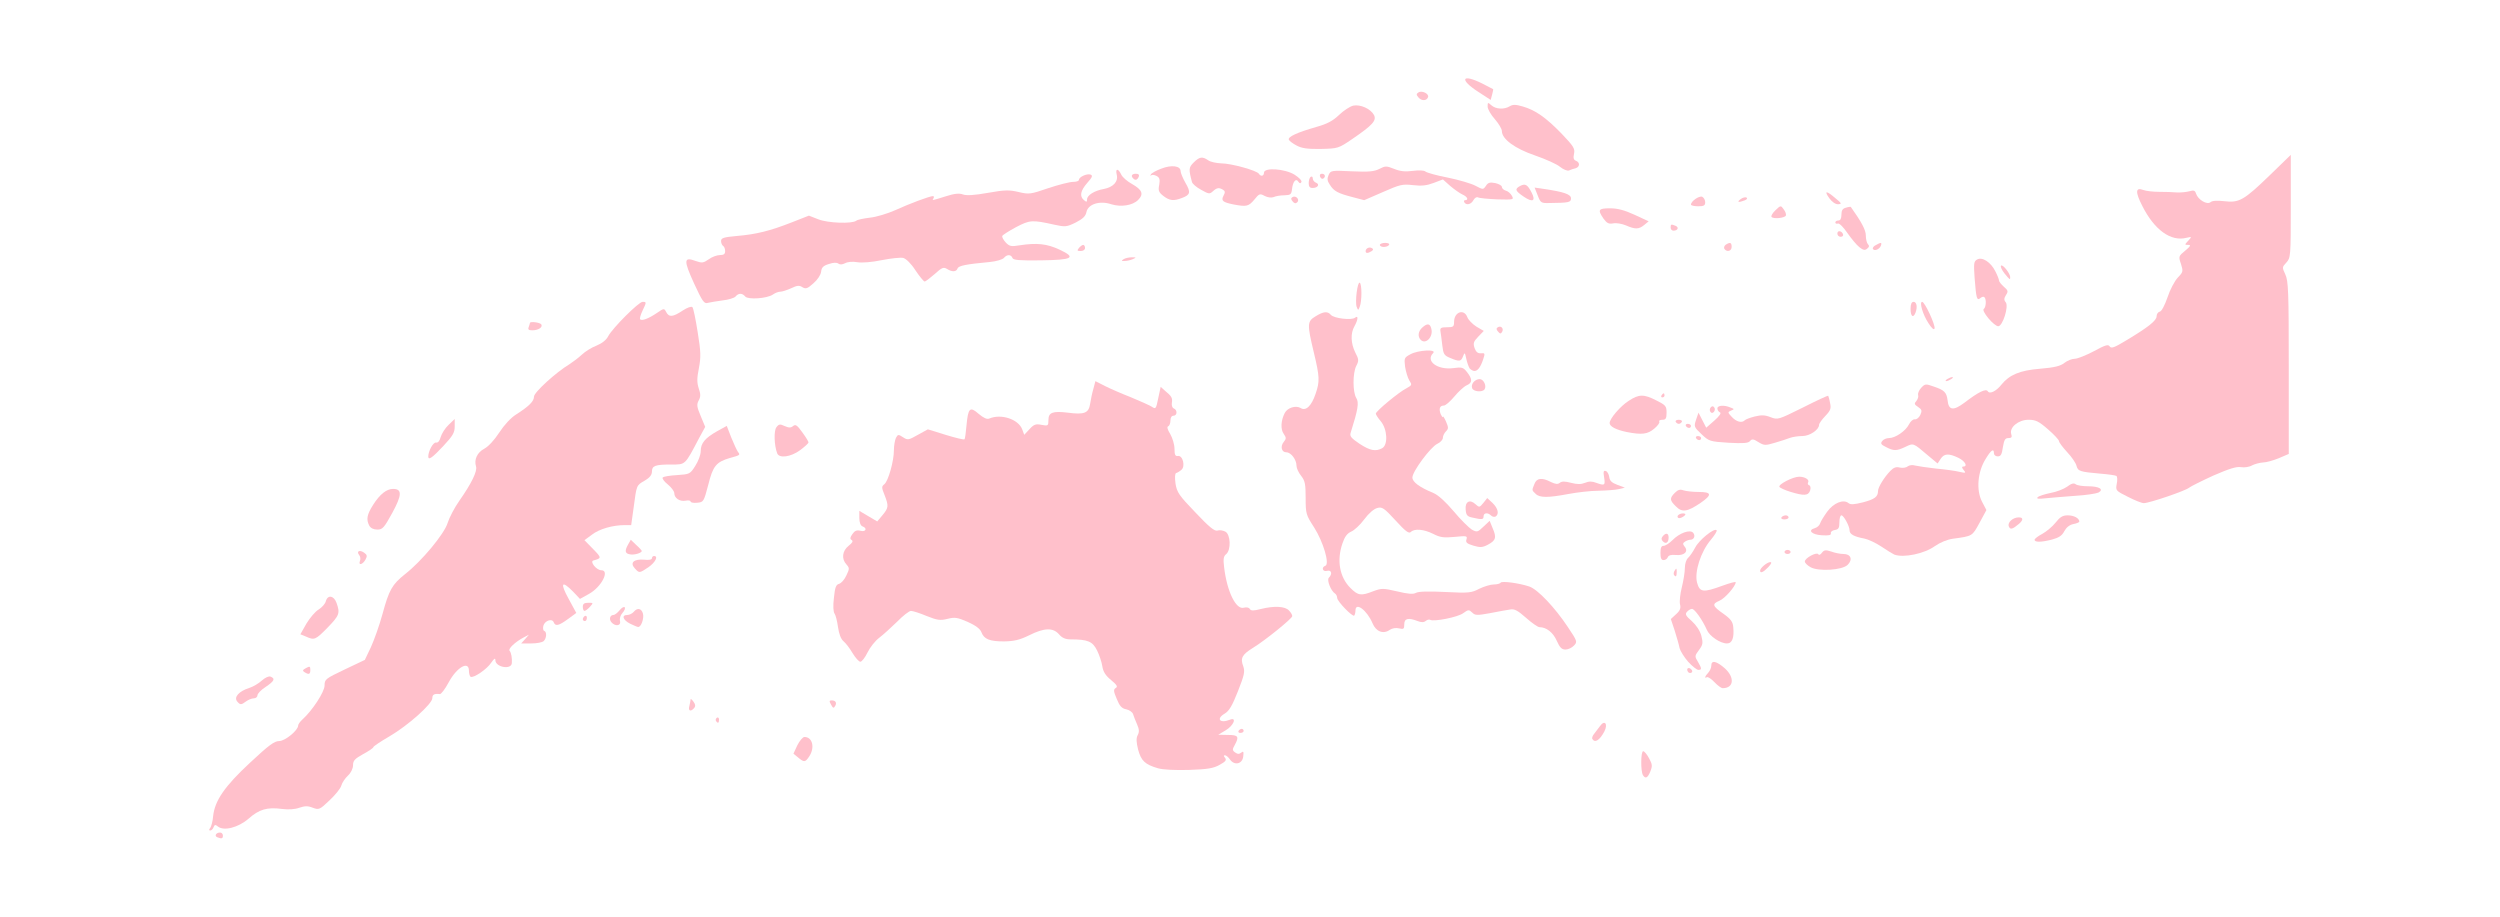 <?xml version="1.0" ?>
<svg xmlns="http://www.w3.org/2000/svg" xmlns:ev="http://www.w3.org/2001/xml-events" xmlns:xlink="http://www.w3.org/1999/xlink" baseProfile="full" height="220px" version="1.1" viewBox="-1026.239 2871.968 12295.096 4495.299" width="600px">
	<defs/>
	<path d="M 42.0,6983.0 C 27.0,6977.0 36.0,6960.0 56.0,6960.0 C 64.0,6960.0 70.0,6967.0 70.0,6975.0 C 70.0,6990.0 64.0,6992.0 42.0,6983.0" fill="pink"/>
	<path d="M 7.0,6938.0 C 13.0,6931.0 20.0,6904.0 22.0,6879.0 C 30.0,6803.0 79.0,6732.0 204.0,6616.0 C 295.0,6531.0 323.0,6510.0 347.0,6510.0 C 376.0,6510.0 440.0,6457.0 440.0,6434.0 C 440.0,6428.0 449.0,6415.0 461.0,6404.0 C 510.0,6360.0 570.0,6268.0 570.0,6237.0 C 570.0,6206.0 575.0,6203.0 669.0,6158.0 L 768.0,6111.0 L 798.0,6048.0 C 814.0,6013.0 840.0,5940.0 855.0,5885.0 C 887.0,5767.0 902.0,5740.0 966.0,5689.0 C 1048.0,5625.0 1159.0,5491.0 1175.0,5438.0 C 1183.0,5412.0 1209.0,5362.0 1233.0,5328.0 C 1292.0,5244.0 1322.0,5183.0 1315.0,5160.0 C 1304.0,5126.0 1321.0,5090.0 1356.0,5072.0 C 1375.0,5062.0 1405.0,5030.0 1429.0,4993.0 C 1453.0,4956.0 1486.0,4920.0 1512.0,4904.0 C 1576.0,4863.0 1600.0,4839.0 1600.0,4816.0 C 1600.0,4795.0 1709.0,4696.0 1774.0,4657.0 C 1791.0,4646.0 1819.0,4625.0 1835.0,4610.0 C 1852.0,4594.0 1884.0,4574.0 1908.0,4565.0 C 1935.0,4554.0 1956.0,4537.0 1965.0,4519.0 C 1986.0,4479.0 2115.0,4350.0 2134.0,4350.0 C 2154.0,4350.0 2154.0,4351.0 2133.0,4395.0 C 2124.0,4414.0 2119.0,4432.0 2122.0,4436.0 C 2131.0,4445.0 2164.0,4432.0 2204.0,4405.0 C 2239.0,4381.0 2240.0,4381.0 2250.0,4400.0 C 2264.0,4427.0 2283.0,4425.0 2331.0,4393.0 C 2354.0,4378.0 2374.0,4371.0 2379.0,4376.0 C 2384.0,4381.0 2395.0,4436.0 2405.0,4499.0 C 2421.0,4597.0 2421.0,4622.0 2411.0,4676.0 C 2401.0,4725.0 2401.0,4747.0 2410.0,4775.0 C 2420.0,4804.0 2420.0,4817.0 2410.0,4835.0 C 2399.0,4855.0 2401.0,4867.0 2420.0,4912.0 L 2442.0,4965.0 L 2412.0,5020.0 C 2341.0,5155.0 2346.0,5150.0 2275.0,5150.0 C 2196.0,5150.0 2180.0,5156.0 2180.0,5185.0 C 2180.0,5201.0 2169.0,5215.0 2145.0,5229.0 C 2103.0,5253.0 2105.0,5250.0 2090.0,5362.0 L 2078.0,5448.0 L 2047.0,5448.0 C 1987.0,5448.0 1921.0,5467.0 1885.0,5495.0 L 1848.0,5522.0 L 1891.0,5566.0 C 1933.0,5609.0 1933.0,5611.0 1892.0,5622.0 C 1873.0,5627.0 1907.0,5670.0 1931.0,5670.0 C 1974.0,5670.0 1932.0,5752.0 1871.0,5786.0 L 1826.0,5811.0 L 1792.0,5775.0 C 1736.0,5718.0 1727.0,5732.0 1770.0,5810.0 L 1808.0,5880.0 L 1767.0,5910.0 C 1722.0,5943.0 1705.0,5947.0 1697.0,5926.0 C 1689.0,5905.0 1653.0,5918.0 1646.0,5943.0 C 1643.0,5955.0 1645.0,5967.0 1650.0,5968.0 C 1664.0,5973.0 1662.0,6004.0 1648.0,6018.0 C 1641.0,6025.0 1614.0,6030.0 1586.0,6030.0 L 1537.0,6030.0 L 1556.0,6009.0 L 1575.0,5987.0 L 1550.0,6000.0 C 1508.0,6022.0 1471.0,6057.0 1480.0,6066.0 C 1488.0,6075.0 1493.0,6103.0 1491.0,6127.0 C 1488.0,6161.0 1410.0,6147.0 1410.0,6112.0 C 1410.0,6100.0 1404.0,6104.0 1390.0,6124.0 C 1370.0,6156.0 1302.0,6202.0 1288.0,6194.0 C 1284.0,6191.0 1280.0,6178.0 1280.0,6164.0 C 1280.0,6113.0 1220.0,6147.0 1180.0,6222.0 C 1163.0,6254.0 1143.0,6280.0 1137.0,6279.0 C 1110.0,6276.0 1100.0,6281.0 1100.0,6299.0 C 1100.0,6327.0 980.0,6434.0 889.0,6487.0 C 846.0,6512.0 810.0,6536.0 810.0,6540.0 C 810.0,6544.0 788.0,6559.0 760.0,6574.0 C 719.0,6597.0 710.0,6606.0 710.0,6629.0 C 710.0,6645.0 700.0,6666.0 685.0,6680.0 C 671.0,6693.0 656.0,6715.0 652.0,6730.0 C 648.0,6744.0 622.0,6776.0 594.0,6802.0 C 546.0,6848.0 542.0,6849.0 512.0,6838.0 C 487.0,6828.0 473.0,6829.0 446.0,6838.0 C 424.0,6846.0 393.0,6848.0 361.0,6844.0 C 287.0,6834.0 248.0,6846.0 196.0,6892.0 C 145.0,6936.0 74.0,6954.0 45.0,6930.0 C 33.0,6920.0 29.0,6921.0 24.0,6934.0 C 21.0,6943.0 13.0,6950.0 8.0,6950.0 C 1.0,6950.0 1.0,6946.0 7.0,6938.0" fill="pink"/>
	<path d="M 7054.0,6678.0 C 7042.0,6659.0 7043.0,6560.0 7055.0,6560.0 C 7061.0,6560.0 7074.0,6576.0 7084.0,6595.0 C 7100.0,6624.0 7101.0,6633.0 7090.0,6660.0 C 7077.0,6692.0 7066.0,6697.0 7054.0,6678.0" fill="pink"/>
	<path d="M 4669.0,6644.0 C 4604.0,6625.0 4586.0,6607.0 4571.0,6552.0 C 4562.0,6515.0 4561.0,6496.0 4569.0,6481.0 C 4577.0,6466.0 4577.0,6453.0 4566.0,6428.0 C 4558.0,6410.0 4549.0,6387.0 4546.0,6377.0 C 4543.0,6368.0 4528.0,6357.0 4513.0,6354.0 C 4491.0,6350.0 4480.0,6338.0 4466.0,6303.0 C 4450.0,6265.0 4449.0,6257.0 4461.0,6249.0 C 4472.0,6243.0 4467.0,6234.0 4438.0,6210.0 C 4411.0,6188.0 4399.0,6169.0 4395.0,6142.0 C 4392.0,6122.0 4380.0,6086.0 4369.0,6064.0 C 4347.0,6020.0 4324.0,6010.0 4239.0,6010.0 C 4214.0,6010.0 4197.0,6003.0 4182.0,5985.0 C 4152.0,5951.0 4109.0,5953.0 4035.0,5990.0 C 3988.0,6013.0 3961.0,6019.0 3912.0,6020.0 C 3840.0,6020.0 3813.0,6009.0 3800.0,5974.0 C 3794.0,5958.0 3771.0,5941.0 3733.0,5924.0 C 3682.0,5902.0 3670.0,5900.0 3634.0,5909.0 C 3598.0,5918.0 3584.0,5916.0 3531.0,5895.0 C 3498.0,5881.0 3463.0,5870.0 3454.0,5870.0 C 3445.0,5870.0 3414.0,5894.0 3386.0,5923.0 C 3357.0,5951.0 3318.0,5987.0 3298.0,6002.0 C 3278.0,6017.0 3252.0,6050.0 3240.0,6075.0 C 3228.0,6100.0 3212.0,6120.0 3205.0,6120.0 C 3198.0,6120.0 3181.0,6101.0 3167.0,6078.0 C 3153.0,6054.0 3133.0,6028.0 3122.0,6019.0 C 3109.0,6008.0 3100.0,5983.0 3095.0,5949.0 C 3091.0,5919.0 3083.0,5889.0 3078.0,5883.0 C 3072.0,5875.0 3070.0,5845.0 3075.0,5806.0 C 3080.0,5755.0 3085.0,5741.0 3100.0,5737.0 C 3111.0,5734.0 3127.0,5716.0 3136.0,5696.0 C 3152.0,5663.0 3152.0,5659.0 3137.0,5642.0 C 3111.0,5614.0 3116.0,5575.0 3147.0,5550.0 C 3166.0,5535.0 3171.0,5527.0 3162.0,5521.0 C 3153.0,5516.0 3154.0,5509.0 3166.0,5492.0 C 3177.0,5476.0 3187.0,5471.0 3206.0,5476.0 C 3232.0,5483.0 3241.0,5463.0 3215.0,5454.0 C 3206.0,5450.0 3200.0,5435.0 3200.0,5413.0 L 3200.0,5378.0 L 3244.0,5404.0 L 3288.0,5430.0 L 3314.0,5399.0 C 3344.0,5363.0 3345.0,5354.0 3324.0,5300.0 C 3309.0,5263.0 3309.0,5258.0 3323.0,5247.0 C 3342.0,5232.0 3370.0,5134.0 3370.0,5080.0 C 3370.0,5057.0 3375.0,5030.0 3380.0,5019.0 C 3390.0,5001.0 3392.0,5001.0 3415.0,5016.0 C 3438.0,5031.0 3442.0,5030.0 3488.0,5004.0 L 3537.0,4977.0 L 3624.0,5004.0 C 3673.0,5019.0 3714.0,5029.0 3717.0,5026.0 C 3720.0,5024.0 3724.0,4993.0 3727.0,4958.0 C 3735.0,4871.0 3744.0,4863.0 3787.0,4901.0 C 3811.0,4921.0 3828.0,4929.0 3839.0,4924.0 C 3897.0,4899.0 3982.0,4927.0 4001.0,4977.0 L 4011.0,5004.0 L 4037.0,4976.0 C 4058.0,4953.0 4068.0,4949.0 4096.0,4955.0 C 4128.0,4961.0 4130.0,4960.0 4130.0,4931.0 C 4130.0,4894.0 4151.0,4886.0 4225.0,4895.0 C 4307.0,4906.0 4328.0,4897.0 4335.0,4852.0 C 4338.0,4832.0 4345.0,4798.0 4351.0,4778.0 L 4361.0,4740.0 L 4408.0,4764.0 C 4434.0,4777.0 4491.0,4802.0 4535.0,4819.0 C 4579.0,4837.0 4625.0,4858.0 4637.0,4865.0 C 4658.0,4879.0 4659.0,4878.0 4670.0,4824.0 L 4682.0,4768.0 L 4703.0,4787.0 C 4736.0,4814.0 4741.0,4823.0 4737.0,4847.0 C 4735.0,4859.0 4739.0,4871.0 4746.0,4874.0 C 4765.0,4881.0 4764.0,4910.0 4745.0,4910.0 C 4736.0,4910.0 4730.0,4919.0 4730.0,4934.0 C 4730.0,4947.0 4725.0,4960.0 4719.0,4962.0 C 4712.0,4964.0 4715.0,4978.0 4729.0,5000.0 C 4740.0,5019.0 4750.0,5052.0 4750.0,5073.0 C 4750.0,5103.0 4754.0,5110.0 4767.0,5108.0 C 4791.0,5104.0 4805.0,5161.0 4783.0,5177.0 C 4775.0,5184.0 4763.0,5191.0 4758.0,5192.0 C 4752.0,5194.0 4751.0,5215.0 4755.0,5244.0 C 4762.0,5287.0 4772.0,5302.0 4853.0,5386.0 C 4920.0,5457.0 4947.0,5479.0 4961.0,5475.0 C 4971.0,5471.0 4988.0,5474.0 5000.0,5480.0 C 5026.0,5494.0 5029.0,5570.0 5004.0,5591.0 C 4991.0,5601.0 4989.0,5615.0 4994.0,5655.0 C 5008.0,5775.0 5053.0,5867.0 5092.0,5854.0 C 5104.0,5851.0 5116.0,5853.0 5120.0,5860.0 C 5126.0,5870.0 5138.0,5870.0 5173.0,5861.0 C 5241.0,5844.0 5294.0,5847.0 5313.0,5868.0 C 5323.0,5878.0 5330.0,5891.0 5329.0,5896.0 C 5328.0,5908.0 5196.0,6015.0 5137.0,6051.0 C 5082.0,6085.0 5073.0,6102.0 5088.0,6142.0 C 5097.0,6168.0 5094.0,6184.0 5062.0,6265.0 C 5034.0,6336.0 5019.0,6362.0 4997.0,6375.0 C 4953.0,6401.0 4973.0,6425.0 5023.0,6405.0 C 5058.0,6391.0 5041.0,6434.0 5002.0,6457.0 L 4965.0,6479.0 L 5013.0,6480.0 C 5064.0,6480.0 5069.0,6488.0 5046.0,6530.0 C 5034.0,6551.0 5034.0,6556.0 5048.0,6566.0 C 5061.0,6575.0 5068.0,6575.0 5078.0,6567.0 C 5089.0,6558.0 5091.0,6562.0 5088.0,6586.0 C 5084.0,6623.0 5045.0,6632.0 5023.0,6601.0 C 5015.0,6589.0 5004.0,6580.0 4998.0,6580.0 C 4991.0,6580.0 4991.0,6584.0 4999.0,6593.0 C 5007.0,6604.0 5001.0,6611.0 4972.0,6627.0 C 4942.0,6644.0 4913.0,6649.0 4822.0,6652.0 C 4754.0,6654.0 4693.0,6651.0 4669.0,6644.0" fill="pink"/>
	<path d="M 2899.0,6591.0 L 2876.0,6572.0 L 2895.0,6531.0 C 2906.0,6509.0 2922.0,6490.0 2930.0,6490.0 C 2970.0,6490.0 2982.0,6542.0 2954.0,6585.0 C 2934.0,6615.0 2929.0,6616.0 2899.0,6591.0" fill="pink"/>
	<path d="M 6805.0,6500.0 C 6802.0,6495.0 6806.0,6483.0 6815.0,6473.0 C 6823.0,6463.0 6836.0,6446.0 6843.0,6436.0 C 6866.0,6404.0 6883.0,6426.0 6864.0,6463.0 C 6841.0,6506.0 6818.0,6521.0 6805.0,6500.0" fill="pink"/>
	<path d="M 5065.0,6460.0 C 5068.0,6455.0 5075.0,6450.0 5081.0,6450.0 C 5086.0,6450.0 5090.0,6455.0 5090.0,6460.0 C 5090.0,6466.0 5083.0,6470.0 5074.0,6470.0 C 5066.0,6470.0 5062.0,6466.0 5065.0,6460.0" fill="pink"/>
	<path d="M 2495.0,6411.0 C 2492.0,6406.0 2494.0,6399.0 2500.0,6395.0 C 2505.0,6392.0 2510.0,6396.0 2510.0,6404.0 C 2510.0,6422.0 2504.0,6425.0 2495.0,6411.0" fill="pink"/>
	<path d="M 2364.0,6338.0 C 2367.0,6325.0 2370.0,6311.0 2370.0,6306.0 C 2370.0,6300.0 2376.0,6305.0 2384.0,6316.0 C 2394.0,6329.0 2395.0,6339.0 2388.0,6347.0 C 2371.0,6368.0 2357.0,6362.0 2364.0,6338.0" fill="pink"/>
	<path d="M 3061.0,6331.0 C 3051.0,6314.0 3052.0,6310.0 3064.0,6310.0 C 3084.0,6310.0 3091.0,6323.0 3080.0,6339.0 C 3074.0,6350.0 3070.0,6348.0 3061.0,6331.0" fill="pink"/>
	<path d="M 140.0,6315.0 C 123.0,6294.0 149.0,6265.0 199.0,6249.0 C 219.0,6243.0 247.0,6226.0 262.0,6212.0 C 278.0,6198.0 295.0,6190.0 304.0,6193.0 C 329.0,6203.0 323.0,6215.0 280.0,6244.0 C 258.0,6258.0 240.0,6277.0 240.0,6285.0 C 240.0,6293.0 232.0,6300.0 222.0,6300.0 C 212.0,6300.0 195.0,6307.0 184.0,6315.0 C 160.0,6333.0 155.0,6333.0 140.0,6315.0" fill="pink"/>
	<path d="M 7405.0,6220.0 C 7390.0,6204.0 7373.0,6193.0 7368.0,6196.0 C 7355.0,6205.0 7359.0,6190.0 7375.0,6174.0 C 7383.0,6165.0 7390.0,6150.0 7390.0,6139.0 C 7390.0,6111.0 7414.0,6116.0 7455.0,6151.0 C 7506.0,6196.0 7502.0,6250.0 7446.0,6250.0 C 7439.0,6250.0 7421.0,6237.0 7405.0,6220.0" fill="pink"/>
	<path d="M 471.0,6171.0 C 460.0,6164.0 462.0,6160.0 479.0,6151.0 C 497.0,6141.0 500.0,6142.0 500.0,6160.0 C 500.0,6182.0 493.0,6185.0 471.0,6171.0" fill="pink"/>
	<path d="M 7275.0,6169.0 C 7265.0,6154.0 7278.0,6144.0 7291.0,6157.0 C 7298.0,6164.0 7298.0,6170.0 7292.0,6174.0 C 7286.0,6177.0 7278.0,6175.0 7275.0,6169.0" fill="pink"/>
	<path d="M 7276.0,6120.0 C 7257.0,6098.0 7238.0,6068.0 7234.0,6053.0 C 7231.0,6037.0 7220.0,5999.0 7210.0,5967.0 L 7191.0,5910.0 L 7217.0,5886.0 C 7237.0,5868.0 7241.0,5856.0 7236.0,5837.0 C 7233.0,5823.0 7237.0,5785.0 7245.0,5754.0 C 7253.0,5722.0 7260.0,5679.0 7260.0,5659.0 C 7260.0,5638.0 7267.0,5617.0 7276.0,5609.0 C 7284.0,5602.0 7300.0,5579.0 7311.0,5558.0 C 7330.0,5521.0 7404.0,5461.0 7416.0,5473.0 C 7420.0,5476.0 7407.0,5497.0 7388.0,5520.0 C 7339.0,5577.0 7306.0,5678.0 7320.0,5731.0 C 7333.0,5779.0 7350.0,5781.0 7445.0,5746.0 C 7481.0,5733.0 7510.0,5725.0 7510.0,5729.0 C 7510.0,5748.0 7457.0,5809.0 7430.0,5820.0 C 7392.0,5836.0 7395.0,5846.0 7451.0,5885.0 C 7486.0,5910.0 7496.0,5924.0 7498.0,5950.0 C 7503.0,6002.0 7493.0,6030.0 7467.0,6030.0 C 7434.0,6030.0 7381.0,5994.0 7368.0,5963.0 C 7347.0,5915.0 7308.0,5860.0 7295.0,5860.0 C 7288.0,5860.0 7277.0,5867.0 7270.0,5875.0 C 7260.0,5886.0 7265.0,5895.0 7294.0,5920.0 C 7316.0,5940.0 7334.0,5967.0 7341.0,5992.0 C 7350.0,6028.0 7349.0,6036.0 7329.0,6063.0 C 7308.0,6091.0 7308.0,6094.0 7324.0,6120.0 C 7344.0,6154.0 7344.0,6160.0 7326.0,6160.0 C 7319.0,6160.0 7296.0,6142.0 7276.0,6120.0" fill="pink"/>
	<path d="M 6630.0,6017.0 C 6612.0,5976.0 6579.0,5950.0 6545.0,5950.0 C 6537.0,5950.0 6507.0,5929.0 6479.0,5904.0 C 6438.0,5868.0 6422.0,5859.0 6401.0,5863.0 C 6387.0,5865.0 6342.0,5873.0 6302.0,5881.0 C 6237.0,5893.0 6228.0,5892.0 6214.0,5878.0 C 6198.0,5863.0 6195.0,5863.0 6170.0,5881.0 C 6144.0,5901.0 6025.0,5924.0 6008.0,5914.0 C 6003.0,5911.0 5993.0,5913.0 5986.0,5919.0 C 5976.0,5927.0 5964.0,5927.0 5946.0,5920.0 C 5899.0,5902.0 5880.0,5907.0 5880.0,5936.0 C 5880.0,5959.0 5877.0,5961.0 5855.0,5956.0 C 5839.0,5952.0 5821.0,5955.0 5809.0,5963.0 C 5777.0,5986.0 5741.0,5972.0 5724.0,5931.0 C 5697.0,5867.0 5640.0,5824.0 5640.0,5868.0 C 5640.0,5878.0 5637.0,5889.0 5634.0,5893.0 C 5626.0,5901.0 5550.0,5823.0 5550.0,5806.0 C 5550.0,5798.0 5545.0,5788.0 5540.0,5785.0 C 5519.0,5772.0 5498.0,5718.0 5509.0,5707.0 C 5528.0,5688.0 5522.0,5667.0 5500.0,5673.0 C 5478.0,5679.0 5471.0,5655.0 5492.0,5648.0 C 5514.0,5640.0 5482.0,5531.0 5437.0,5460.0 C 5397.0,5398.0 5395.0,5393.0 5395.0,5315.0 C 5395.0,5247.0 5392.0,5230.0 5373.0,5206.0 C 5360.0,5190.0 5350.0,5168.0 5350.0,5156.0 C 5350.0,5126.0 5323.0,5090.0 5300.0,5090.0 C 5276.0,5090.0 5269.0,5060.0 5288.0,5038.0 C 5300.0,5023.0 5300.0,5018.0 5287.0,4999.0 C 5271.0,4977.0 5273.0,4934.0 5292.0,4897.0 C 5305.0,4871.0 5346.0,4858.0 5370.0,4872.0 C 5396.0,4889.0 5424.0,4862.0 5444.0,4802.0 C 5465.0,4741.0 5464.0,4719.0 5435.0,4598.0 C 5402.0,4460.0 5402.0,4446.0 5444.0,4421.0 C 5483.0,4397.0 5503.0,4395.0 5519.0,4414.0 C 5533.0,4431.0 5621.0,4442.0 5638.0,4428.0 C 5655.0,4414.0 5653.0,4438.0 5635.0,4470.0 C 5615.0,4505.0 5617.0,4554.0 5639.0,4599.0 C 5657.0,4633.0 5657.0,4640.0 5644.0,4665.0 C 5626.0,4700.0 5626.0,4794.0 5644.0,4823.0 C 5658.0,4845.0 5653.0,4878.0 5616.0,4995.0 C 5611.0,5011.0 5620.0,5021.0 5660.0,5048.0 C 5712.0,5082.0 5739.0,5087.0 5771.0,5070.0 C 5801.0,5054.0 5797.0,4977.0 5765.0,4938.0 C 5751.0,4922.0 5740.0,4904.0 5740.0,4900.0 C 5740.0,4888.0 5853.0,4794.0 5891.0,4775.0 C 5918.0,4760.0 5919.0,4758.0 5905.0,4737.0 C 5897.0,4724.0 5888.0,4694.0 5884.0,4669.0 C 5879.0,4627.0 5880.0,4624.0 5910.0,4608.0 C 5947.0,4587.0 6042.0,4582.0 6022.0,4602.0 C 5983.0,4641.0 6043.0,4686.0 6121.0,4676.0 C 6164.0,4670.0 6170.0,4672.0 6189.0,4696.0 C 6216.0,4731.0 6216.0,4748.0 6186.0,4761.0 C 6173.0,4767.0 6146.0,4792.0 6126.0,4816.0 C 6106.0,4840.0 6083.0,4860.0 6075.0,4860.0 C 6055.0,4860.0 6049.0,4875.0 6059.0,4902.0 C 6065.0,4914.0 6069.0,4921.0 6070.0,4915.0 C 6070.0,4910.0 6077.0,4920.0 6085.0,4938.0 C 6098.0,4968.0 6098.0,4974.0 6085.0,4987.0 C 6077.0,4995.0 6070.0,5009.0 6070.0,5018.0 C 6070.0,5028.0 6058.0,5041.0 6043.0,5048.0 C 6010.0,5063.0 5920.0,5184.0 5920.0,5214.0 C 5920.0,5236.0 5955.0,5262.0 6023.0,5290.0 C 6047.0,5300.0 6083.0,5333.0 6123.0,5380.0 C 6157.0,5421.0 6198.0,5461.0 6212.0,5470.0 C 6238.0,5484.0 6241.0,5483.0 6269.0,5456.0 L 6300.0,5427.0 L 6315.0,5464.0 C 6335.0,5510.0 6330.0,5524.0 6290.0,5545.0 C 6265.0,5558.0 6253.0,5559.0 6220.0,5549.0 C 6187.0,5539.0 6181.0,5533.0 6186.0,5518.0 C 6191.0,5501.0 6187.0,5500.0 6128.0,5506.0 C 6074.0,5511.0 6057.0,5509.0 6022.0,5491.0 C 5976.0,5468.0 5930.0,5464.0 5912.0,5482.0 C 5903.0,5491.0 5886.0,5479.0 5837.0,5425.0 C 5781.0,5364.0 5771.0,5357.0 5747.0,5364.0 C 5731.0,5368.0 5705.0,5390.0 5683.0,5420.0 C 5663.0,5447.0 5634.0,5474.0 5619.0,5480.0 C 5599.0,5489.0 5587.0,5505.0 5576.0,5538.0 C 5547.0,5622.0 5562.0,5704.0 5615.0,5757.0 C 5653.0,5795.0 5667.0,5797.0 5728.0,5773.0 C 5769.0,5758.0 5776.0,5758.0 5845.0,5774.0 C 5899.0,5787.0 5924.0,5789.0 5938.0,5781.0 C 5951.0,5774.0 6002.0,5773.0 6083.0,5777.0 C 6199.0,5783.0 6211.0,5781.0 6249.0,5761.0 C 6272.0,5750.0 6304.0,5740.0 6320.0,5740.0 C 6336.0,5740.0 6351.0,5736.0 6354.0,5731.0 C 6360.0,5722.0 6444.0,5733.0 6495.0,5750.0 C 6536.0,5764.0 6620.0,5852.0 6685.0,5950.0 C 6731.0,6019.0 6732.0,6022.0 6715.0,6040.0 C 6705.0,6051.0 6686.0,6060.0 6673.0,6060.0 C 6654.0,6060.0 6645.0,6050.0 6630.0,6017.0" fill="pink"/>
	<path d="M 478.0,5996.0 L 451.0,5985.0 L 481.0,5932.0 C 498.0,5904.0 525.0,5872.0 541.0,5863.0 C 557.0,5853.0 573.0,5835.0 576.0,5823.0 C 585.0,5789.0 616.0,5794.0 629.0,5831.0 C 647.0,5882.0 643.0,5892.0 584.0,5953.0 C 525.0,6013.0 520.0,6015.0 478.0,5996.0" fill="pink"/>
	<path d="M 2073.0,5933.0 C 2037.0,5915.0 2029.0,5890.0 2059.0,5890.0 C 2069.0,5890.0 2083.0,5883.0 2090.0,5875.0 C 2108.0,5853.0 2129.0,5857.0 2136.0,5884.0 C 2142.0,5908.0 2126.0,5951.0 2112.0,5949.0 C 2108.0,5949.0 2090.0,5941.0 2073.0,5933.0" fill="pink"/>
	<path d="M 1980.0,5925.0 C 1968.0,5910.0 1974.0,5890.0 1991.0,5890.0 C 1997.0,5890.0 2010.0,5880.0 2020.0,5868.0 C 2030.0,5855.0 2042.0,5848.0 2046.0,5852.0 C 2050.0,5857.0 2045.0,5869.0 2035.0,5880.0 C 2025.0,5891.0 2020.0,5908.0 2023.0,5920.0 C 2029.0,5944.0 1999.0,5948.0 1980.0,5925.0" fill="pink"/>
	<path d="M 1840.0,5911.0 C 1840.0,5905.0 1845.0,5898.0 1850.0,5895.0 C 1856.0,5892.0 1860.0,5896.0 1860.0,5904.0 C 1860.0,5913.0 1856.0,5920.0 1850.0,5920.0 C 1845.0,5920.0 1840.0,5916.0 1840.0,5911.0" fill="pink"/>
	<path d="M 1840.0,5850.0 C 1840.0,5835.0 1847.0,5830.0 1867.0,5830.0 C 1892.0,5830.0 1893.0,5830.0 1875.0,5850.0 C 1865.0,5861.0 1853.0,5870.0 1848.0,5870.0 C 1844.0,5870.0 1840.0,5861.0 1840.0,5850.0" fill="pink"/>
	<path d="M 7206.0,5692.0 C 7204.0,5688.0 7205.0,5678.0 7211.0,5670.0 C 7218.0,5658.0 7220.0,5660.0 7220.0,5678.0 C 7220.0,5701.0 7215.0,5706.0 7206.0,5692.0" fill="pink"/>
	<path d="M 2096.0,5661.0 C 2070.0,5633.0 2091.0,5614.0 2141.0,5618.0 C 2165.0,5621.0 2180.0,5618.0 2180.0,5611.0 C 2180.0,5605.0 2185.0,5600.0 2190.0,5600.0 C 2213.0,5600.0 2197.0,5631.0 2163.0,5655.0 C 2118.0,5685.0 2118.0,5685.0 2096.0,5661.0" fill="pink"/>
	<path d="M 7630.0,5672.0 C 7630.0,5659.0 7665.0,5630.0 7680.0,5630.0 C 7689.0,5630.0 7685.0,5639.0 7670.0,5655.0 C 7646.0,5680.0 7630.0,5687.0 7630.0,5672.0" fill="pink"/>
	<path d="M 7878.0,5655.0 C 7862.0,5646.0 7850.0,5634.0 7850.0,5627.0 C 7850.0,5610.0 7908.0,5579.0 7916.0,5591.0 C 7919.0,5597.0 7927.0,5594.0 7934.0,5584.0 C 7945.0,5570.0 7952.0,5569.0 7980.0,5578.0 C 7998.0,5585.0 8025.0,5590.0 8040.0,5590.0 C 8076.0,5590.0 8087.0,5617.0 8061.0,5643.0 C 8035.0,5670.0 7917.0,5677.0 7878.0,5655.0" fill="pink"/>
	<path d="M 744.0,5624.0 C 748.0,5615.0 746.0,5602.0 740.0,5595.0 C 725.0,5576.0 743.0,5568.0 765.0,5584.0 C 779.0,5594.0 781.0,5600.0 771.0,5618.0 C 757.0,5643.0 735.0,5648.0 744.0,5624.0" fill="pink"/>
	<path d="M 7140.0,5585.0 C 7140.0,5560.0 7144.0,5550.0 7155.0,5550.0 C 7164.0,5550.0 7183.0,5538.0 7198.0,5523.0 C 7234.0,5486.0 7286.0,5468.0 7301.0,5486.0 C 7313.0,5501.0 7305.0,5520.0 7287.0,5520.0 C 7280.0,5520.0 7269.0,5524.0 7261.0,5529.0 C 7249.0,5537.0 7249.0,5541.0 7259.0,5554.0 C 7279.0,5578.0 7257.0,5599.0 7215.0,5595.0 C 7193.0,5593.0 7180.0,5596.0 7176.0,5606.0 C 7173.0,5614.0 7164.0,5620.0 7155.0,5620.0 C 7144.0,5620.0 7140.0,5610.0 7140.0,5585.0" fill="pink"/>
	<path d="M 2073.0,5592.0 C 2047.0,5588.0 2045.0,5575.0 2063.0,5543.0 L 2076.0,5520.0 L 2103.0,5546.0 C 2118.0,5559.0 2130.0,5573.0 2130.0,5575.0 C 2130.0,5585.0 2093.0,5596.0 2073.0,5592.0" fill="pink"/>
	<path d="M 8290.0,5593.0 C 8282.0,5589.0 8253.0,5572.0 8227.0,5554.0 C 8200.0,5536.0 8162.0,5518.0 8142.0,5514.0 C 8093.0,5505.0 8070.0,5493.0 8070.0,5474.0 C 8070.0,5453.0 8041.0,5400.0 8030.0,5400.0 C 8024.0,5400.0 8020.0,5415.0 8020.0,5434.0 C 8020.0,5462.0 8016.0,5469.0 7998.0,5472.0 C 7985.0,5474.0 7976.0,5481.0 7978.0,5488.0 C 7980.0,5498.0 7968.0,5500.0 7933.0,5498.0 C 7884.0,5495.0 7862.0,5473.0 7899.0,5463.0 C 7910.0,5460.0 7922.0,5450.0 7925.0,5440.0 C 7928.0,5430.0 7944.0,5404.0 7960.0,5382.0 C 7991.0,5339.0 8040.0,5319.0 8065.0,5340.0 C 8075.0,5348.0 8092.0,5347.0 8136.0,5336.0 C 8193.0,5321.0 8210.0,5309.0 8210.0,5280.0 C 8210.0,5262.0 8240.0,5213.0 8270.0,5182.0 C 8286.0,5165.0 8299.0,5160.0 8317.0,5165.0 C 8331.0,5168.0 8348.0,5166.0 8356.0,5159.0 C 8364.0,5153.0 8380.0,5151.0 8392.0,5155.0 C 8405.0,5158.0 8451.0,5165.0 8495.0,5170.0 C 8539.0,5174.0 8591.0,5181.0 8610.0,5186.0 C 8642.0,5193.0 8644.0,5192.0 8631.0,5177.0 C 8622.0,5166.0 8621.0,5160.0 8629.0,5160.0 C 8653.0,5160.0 8638.0,5133.0 8605.0,5117.0 C 8557.0,5094.0 8535.0,5096.0 8518.0,5122.0 L 8503.0,5145.0 L 8455.0,5105.0 C 8382.0,5043.0 8385.0,5044.0 8345.0,5063.0 C 8301.0,5084.0 8287.0,5084.0 8249.0,5064.0 C 8224.0,5052.0 8221.0,5046.0 8231.0,5034.0 C 8237.0,5026.0 8252.0,5020.0 8264.0,5020.0 C 8295.0,5020.0 8346.0,4985.0 8362.0,4953.0 C 8370.0,4937.0 8383.0,4926.0 8391.0,4928.0 C 8400.0,4929.0 8412.0,4919.0 8418.0,4906.0 C 8427.0,4885.0 8426.0,4880.0 8407.0,4867.0 C 8388.0,4855.0 8387.0,4850.0 8399.0,4837.0 C 8406.0,4828.0 8410.0,4815.0 8407.0,4808.0 C 8405.0,4801.0 8411.0,4785.0 8422.0,4773.0 C 8441.0,4753.0 8444.0,4752.0 8485.0,4767.0 C 8536.0,4784.0 8547.0,4795.0 8552.0,4834.0 C 8557.0,4884.0 8580.0,4887.0 8635.0,4846.0 C 8704.0,4793.0 8741.0,4775.0 8750.0,4790.0 C 8759.0,4805.0 8791.0,4790.0 8817.0,4757.0 C 8856.0,4709.0 8907.0,4687.0 9007.0,4679.0 C 9078.0,4673.0 9107.0,4666.0 9127.0,4650.0 C 9141.0,4639.0 9164.0,4630.0 9177.0,4630.0 C 9191.0,4630.0 9233.0,4613.0 9271.0,4593.0 C 9328.0,4562.0 9342.0,4558.0 9349.0,4569.0 C 9357.0,4581.0 9372.0,4575.0 9430.0,4540.0 C 9540.0,4474.0 9580.0,4442.0 9580.0,4421.0 C 9580.0,4410.0 9587.0,4400.0 9596.0,4398.0 C 9605.0,4396.0 9620.0,4367.0 9634.0,4327.0 C 9646.0,4290.0 9669.0,4247.0 9684.0,4231.0 C 9711.0,4203.0 9711.0,4200.0 9700.0,4164.0 C 9687.0,4127.0 9688.0,4125.0 9721.0,4098.0 C 9747.0,4076.0 9750.0,4070.0 9736.0,4070.0 C 9717.0,4070.0 9717.0,4069.0 9736.0,4049.0 C 9754.0,4029.0 9754.0,4029.0 9727.0,4035.0 C 9650.0,4055.0 9569.0,3996.0 9510.0,3879.0 C 9474.0,3809.0 9476.0,3785.0 9515.0,3800.0 C 9528.0,3805.0 9564.0,3809.0 9592.0,3809.0 C 9621.0,3809.0 9661.0,3810.0 9680.0,3812.0 C 9699.0,3813.0 9727.0,3810.0 9742.0,3806.0 C 9763.0,3800.0 9769.0,3802.0 9774.0,3818.0 C 9784.0,3848.0 9828.0,3874.0 9845.0,3860.0 C 9854.0,3852.0 9878.0,3851.0 9913.0,3855.0 C 9986.0,3864.0 10010.0,3850.0 10137.0,3727.0 L 10240.0,3627.0 L 10240.0,3880.0 C 10240.0,4127.0 10239.0,4134.0 10218.0,4157.0 C 10197.0,4179.0 10197.0,4181.0 10213.0,4215.0 C 10228.0,4247.0 10230.0,4298.0 10230.0,4674.0 L 10230.0,5098.0 L 10181.0,5119.0 C 10154.0,5130.0 10119.0,5140.0 10103.0,5140.0 C 10088.0,5141.0 10064.0,5147.0 10050.0,5154.0 C 10037.0,5162.0 10012.0,5166.0 9995.0,5163.0 C 9973.0,5159.0 9936.0,5171.0 9860.0,5204.0 C 9803.0,5230.0 9749.0,5257.0 9740.0,5264.0 C 9723.0,5279.0 9544.0,5340.0 9517.0,5340.0 C 9507.0,5340.0 9472.0,5326.0 9439.0,5309.0 C 9379.0,5279.0 9378.0,5278.0 9384.0,5245.0 C 9388.0,5227.0 9387.0,5209.0 9382.0,5206.0 C 9377.0,5203.0 9342.0,5198.0 9304.0,5195.0 C 9202.0,5186.0 9193.0,5183.0 9186.0,5156.0 C 9183.0,5143.0 9162.0,5112.0 9140.0,5089.0 C 9118.0,5065.0 9100.0,5041.0 9100.0,5035.0 C 9100.0,5029.0 9076.0,5003.0 9046.0,4977.0 C 9000.0,4937.0 8985.0,4930.0 8950.0,4930.0 C 8900.0,4930.0 8855.0,4968.0 8865.0,5000.0 C 8870.0,5015.0 8867.0,5020.0 8851.0,5020.0 C 8835.0,5020.0 8830.0,5029.0 8824.0,5065.0 C 8819.0,5100.0 8814.0,5110.0 8799.0,5110.0 C 8788.0,5110.0 8780.0,5103.0 8780.0,5095.0 C 8780.0,5069.0 8766.0,5078.0 8739.0,5123.0 C 8700.0,5185.0 8692.0,5275.0 8721.0,5332.0 L 8743.0,5374.0 L 8709.0,5437.0 C 8673.0,5503.0 8675.0,5502.0 8578.0,5515.0 C 8550.0,5519.0 8516.0,5533.0 8490.0,5551.0 C 8438.0,5589.0 8335.0,5610.0 8290.0,5593.0" fill="pink"/>
	<path d="M 7750.0,5580.0 C 7750.0,5575.0 7757.0,5570.0 7765.0,5570.0 C 7773.0,5570.0 7780.0,5575.0 7780.0,5580.0 C 7780.0,5586.0 7773.0,5590.0 7765.0,5590.0 C 7757.0,5590.0 7750.0,5586.0 7750.0,5580.0" fill="pink"/>
	<path d="M 7152.0,5528.0 C 7144.0,5520.0 7143.0,5513.0 7151.0,5503.0 C 7167.0,5484.0 7180.0,5487.0 7180.0,5509.0 C 7180.0,5534.0 7167.0,5543.0 7152.0,5528.0" fill="pink"/>
	<path d="M 8980.0,5520.0 C 8980.0,5515.0 8997.0,5502.0 9018.0,5491.0 C 9038.0,5480.0 9068.0,5455.0 9083.0,5436.0 C 9105.0,5408.0 9118.0,5400.0 9143.0,5400.0 C 9173.0,5400.0 9200.0,5414.0 9200.0,5431.0 C 9200.0,5434.0 9187.0,5440.0 9170.0,5443.0 C 9151.0,5447.0 9136.0,5460.0 9126.0,5478.0 C 9115.0,5500.0 9099.0,5510.0 9066.0,5519.0 C 9011.0,5533.0 8980.0,5533.0 8980.0,5520.0" fill="pink"/>
	<path d="M 790.0,5451.0 C 774.0,5420.0 778.0,5397.0 809.0,5348.0 C 842.0,5296.0 875.0,5270.0 907.0,5270.0 C 952.0,5270.0 951.0,5300.0 903.0,5388.0 C 863.0,5461.0 855.0,5470.0 830.0,5470.0 C 811.0,5470.0 797.0,5463.0 790.0,5451.0" fill="pink"/>
	<path d="M 8853.0,5454.0 C 8846.0,5435.0 8873.0,5410.0 8902.0,5410.0 C 8925.0,5410.0 8925.0,5423.0 8903.0,5442.0 C 8871.0,5469.0 8860.0,5472.0 8853.0,5454.0" fill="pink"/>
	<path d="M 6215.0,5411.0 C 6190.0,5406.0 6184.0,5399.0 6182.0,5372.0 C 6178.0,5333.0 6202.0,5319.0 6230.0,5345.0 C 6249.0,5362.0 6250.0,5362.0 6269.0,5339.0 L 6288.0,5315.0 L 6314.0,5339.0 C 6341.0,5365.0 6348.0,5394.0 6329.0,5406.0 C 6323.0,5409.0 6313.0,5407.0 6307.0,5401.0 C 6291.0,5385.0 6270.0,5387.0 6270.0,5405.0 C 6270.0,5421.0 6263.0,5422.0 6215.0,5411.0" fill="pink"/>
	<path d="M 7225.0,5410.0 C 7218.0,5399.0 7243.0,5386.0 7260.0,5392.0 C 7266.0,5394.0 7261.0,5401.0 7251.0,5407.0 C 7238.0,5415.0 7229.0,5416.0 7225.0,5410.0" fill="pink"/>
	<path d="M 7735.0,5410.0 C 7738.0,5405.0 7748.0,5400.0 7756.0,5400.0 C 7764.0,5400.0 7770.0,5405.0 7770.0,5410.0 C 7770.0,5416.0 7761.0,5420.0 7749.0,5420.0 C 7738.0,5420.0 7732.0,5416.0 7735.0,5410.0" fill="pink"/>
	<path d="M 7216.0,5356.0 C 7185.0,5326.0 7184.0,5316.0 7211.0,5289.0 C 7226.0,5274.0 7237.0,5271.0 7253.0,5277.0 C 7265.0,5281.0 7299.0,5285.0 7328.0,5285.0 C 7393.0,5285.0 7395.0,5299.0 7337.0,5339.0 C 7272.0,5383.0 7246.0,5387.0 7216.0,5356.0" fill="pink"/>
	<path d="M 2370.0,5332.0 C 2370.0,5327.0 2359.0,5325.0 2345.0,5328.0 C 2316.0,5333.0 2290.0,5315.0 2290.0,5291.0 C 2290.0,5282.0 2276.0,5263.0 2258.0,5248.0 C 2240.0,5234.0 2229.0,5218.0 2233.0,5214.0 C 2237.0,5209.0 2269.0,5204.0 2304.0,5202.0 C 2365.0,5198.0 2368.0,5197.0 2393.0,5157.0 C 2408.0,5134.0 2420.0,5102.0 2420.0,5084.0 C 2420.0,5045.0 2441.0,5020.0 2501.0,4986.0 L 2548.0,4960.0 L 2570.0,5017.0 C 2583.0,5049.0 2598.0,5081.0 2603.0,5088.0 C 2615.0,5103.0 2615.0,5104.0 2563.0,5118.0 C 2496.0,5138.0 2480.0,5157.0 2457.0,5250.0 C 2435.0,5333.0 2434.0,5335.0 2403.0,5338.0 C 2385.0,5340.0 2370.0,5337.0 2370.0,5332.0" fill="pink"/>
	<path d="M 8995.0,5311.0 C 9001.0,5305.0 9029.0,5296.0 9058.0,5290.0 C 9087.0,5285.0 9123.0,5271.0 9140.0,5259.0 C 9161.0,5243.0 9173.0,5240.0 9182.0,5247.0 C 9189.0,5253.0 9217.0,5257.0 9243.0,5257.0 C 9297.0,5257.0 9323.0,5272.0 9294.0,5288.0 C 9283.0,5293.0 9232.0,5301.0 9180.0,5304.0 C 9128.0,5308.0 9063.0,5313.0 9035.0,5316.0 C 8999.0,5320.0 8988.0,5319.0 8995.0,5311.0" fill="pink"/>
	<path d="M 6526.0,5294.0 C 6507.0,5276.0 6507.0,5278.0 6520.0,5246.0 C 6531.0,5216.0 6557.0,5213.0 6601.0,5236.0 C 6624.0,5247.0 6635.0,5248.0 6645.0,5240.0 C 6655.0,5232.0 6669.0,5232.0 6700.0,5240.0 C 6731.0,5248.0 6749.0,5248.0 6769.0,5240.0 C 6788.0,5232.0 6804.0,5232.0 6824.0,5240.0 C 6866.0,5255.0 6869.0,5253.0 6863.0,5214.0 C 6858.0,5185.0 6860.0,5178.0 6871.0,5182.0 C 6879.0,5184.0 6886.0,5198.0 6888.0,5211.0 C 6890.0,5230.0 6901.0,5240.0 6928.0,5250.0 L 6965.0,5264.0 L 6935.0,5271.0 C 6919.0,5275.0 6874.0,5278.0 6835.0,5279.0 C 6797.0,5279.0 6730.0,5287.0 6687.0,5295.0 C 6587.0,5314.0 6545.0,5314.0 6526.0,5294.0" fill="pink"/>
	<path d="M 7778.0,5284.0 C 7752.0,5276.0 7728.0,5265.0 7725.0,5260.0 C 7718.0,5248.0 7792.0,5210.0 7822.0,5210.0 C 7851.0,5210.0 7874.0,5225.0 7866.0,5238.0 C 7863.0,5244.0 7865.0,5250.0 7871.0,5252.0 C 7878.0,5254.0 7880.0,5265.0 7876.0,5278.0 C 7867.0,5304.0 7846.0,5305.0 7778.0,5284.0" fill="pink"/>
	<path d="M 1080.0,5111.0 C 1080.0,5084.0 1104.0,5040.0 1118.0,5042.0 C 1128.0,5044.0 1136.0,5034.0 1141.0,5015.0 C 1146.0,4998.0 1163.0,4971.0 1180.0,4955.0 L 1210.0,4926.0 L 1210.0,4963.0 C 1210.0,4993.0 1201.0,5009.0 1154.0,5059.0 C 1101.0,5116.0 1080.0,5131.0 1080.0,5111.0" fill="pink"/>
	<path d="M 2796.0,5095.0 C 2781.0,5056.0 2779.0,4984.0 2792.0,4967.0 C 2804.0,4951.0 2810.0,4950.0 2833.0,4961.0 C 2854.0,4970.0 2863.0,4970.0 2874.0,4961.0 C 2886.0,4951.0 2894.0,4956.0 2919.0,4991.0 C 2936.0,5014.0 2950.0,5037.0 2950.0,5041.0 C 2950.0,5046.0 2931.0,5063.0 2908.0,5080.0 C 2863.0,5113.0 2806.0,5121.0 2796.0,5095.0" fill="pink"/>
	<path d="M 7622.0,5040.0 C 7597.0,5024.0 7590.0,5023.0 7580.0,5035.0 C 7572.0,5045.0 7547.0,5047.0 7475.0,5043.0 C 7383.0,5037.0 7379.0,5036.0 7342.0,5001.0 C 7305.0,4966.0 7304.0,4963.0 7315.0,4930.0 L 7327.0,4895.0 L 7346.0,4932.0 L 7365.0,4969.0 L 7405.0,4934.0 C 7430.0,4912.0 7440.0,4897.0 7433.0,4894.0 C 7426.0,4891.0 7420.0,4882.0 7420.0,4874.0 C 7420.0,4859.0 7453.0,4856.0 7485.0,4870.0 C 7504.0,4877.0 7504.0,4878.0 7487.0,4885.0 C 7470.0,4892.0 7470.0,4894.0 7491.0,4916.0 C 7513.0,4940.0 7540.0,4947.0 7554.0,4933.0 C 7558.0,4928.0 7580.0,4920.0 7603.0,4914.0 C 7636.0,4906.0 7653.0,4906.0 7681.0,4917.0 C 7717.0,4931.0 7719.0,4930.0 7840.0,4870.0 C 7907.0,4836.0 7963.0,4810.0 7965.0,4812.0 C 7966.0,4814.0 7971.0,4829.0 7974.0,4847.0 C 7980.0,4874.0 7977.0,4884.0 7951.0,4911.0 C 7934.0,4929.0 7920.0,4948.0 7920.0,4955.0 C 7920.0,4979.0 7874.0,5010.0 7838.0,5010.0 C 7818.0,5010.0 7791.0,5014.0 7777.0,5019.0 C 7764.0,5024.0 7731.0,5035.0 7703.0,5043.0 C 7656.0,5057.0 7650.0,5057.0 7622.0,5040.0" fill="pink"/>
	<path d="M 7315.0,5020.0 C 7312.0,5015.0 7316.0,5010.0 7324.0,5010.0 C 7333.0,5010.0 7340.0,5015.0 7340.0,5020.0 C 7340.0,5026.0 7336.0,5030.0 7331.0,5030.0 C 7325.0,5030.0 7318.0,5026.0 7315.0,5020.0" fill="pink"/>
	<path d="M 6973.0,4990.0 C 6921.0,4979.0 6890.0,4963.0 6890.0,4946.0 C 6890.0,4925.0 6942.0,4863.0 6985.0,4836.0 C 7034.0,4804.0 7058.0,4803.0 7120.0,4835.0 C 7166.0,4858.0 7170.0,4863.0 7170.0,4895.0 C 7170.0,4924.0 7166.0,4930.0 7149.0,4930.0 C 7138.0,4930.0 7131.0,4934.0 7134.0,4939.0 C 7138.0,4944.0 7126.0,4960.0 7109.0,4974.0 C 7077.0,5001.0 7049.0,5005.0 6973.0,4990.0" fill="pink"/>
	<path d="M 7265.0,4960.0 C 7262.0,4955.0 7266.0,4950.0 7274.0,4950.0 C 7283.0,4950.0 7290.0,4955.0 7290.0,4960.0 C 7290.0,4966.0 7286.0,4970.0 7281.0,4970.0 C 7275.0,4970.0 7268.0,4966.0 7265.0,4960.0" fill="pink"/>
	<path d="M 7215.0,4940.0 C 7212.0,4935.0 7218.0,4930.0 7230.0,4930.0 C 7242.0,4930.0 7248.0,4935.0 7245.0,4940.0 C 7242.0,4946.0 7235.0,4950.0 7230.0,4950.0 C 7225.0,4950.0 7218.0,4946.0 7215.0,4940.0" fill="pink"/>
	<path d="M 7385.0,4890.0 C 7381.0,4884.0 7382.0,4874.0 7388.0,4868.0 C 7394.0,4862.0 7400.0,4862.0 7405.0,4870.0 C 7409.0,4876.0 7408.0,4886.0 7402.0,4892.0 C 7396.0,4898.0 7390.0,4898.0 7385.0,4890.0" fill="pink"/>
	<path d="M 7145.0,4810.0 C 7148.0,4805.0 7153.0,4800.0 7156.0,4800.0 C 7158.0,4800.0 7160.0,4805.0 7160.0,4810.0 C 7160.0,4816.0 7155.0,4820.0 7149.0,4820.0 C 7144.0,4820.0 7142.0,4816.0 7145.0,4810.0" fill="pink"/>
	<path d="M 6214.0,4775.0 C 6206.0,4755.0 6227.0,4730.0 6251.0,4730.0 C 6270.0,4730.0 6286.0,4763.0 6275.0,4780.0 C 6265.0,4796.0 6220.0,4792.0 6214.0,4775.0" fill="pink"/>
	<path d="M 8550.0,4730.0 C 8558.0,4725.0 8570.0,4720.0 8575.0,4720.0 C 8581.0,4720.0 8578.0,4725.0 8570.0,4730.0 C 8562.0,4735.0 8551.0,4740.0 8545.0,4740.0 C 8540.0,4740.0 8542.0,4735.0 8550.0,4730.0" fill="pink"/>
	<path d="M 6202.0,4678.0 C 6197.0,4671.0 6189.0,4649.0 6185.0,4630.0 C 6178.0,4598.0 6177.0,4597.0 6169.0,4618.0 C 6159.0,4644.0 6151.0,4645.0 6106.0,4626.0 C 6076.0,4614.0 6072.0,4607.0 6067.0,4564.0 C 6064.0,4537.0 6060.0,4506.0 6058.0,4495.0 C 6055.0,4478.0 6061.0,4475.0 6090.0,4475.0 C 6122.0,4475.0 6125.0,4472.0 6125.0,4447.0 C 6126.0,4399.0 6174.0,4383.0 6190.0,4425.0 C 6195.0,4439.0 6216.0,4460.0 6235.0,4472.0 L 6271.0,4493.0 L 6244.0,4521.0 C 6220.0,4546.0 6218.0,4554.0 6226.0,4578.0 C 6233.0,4597.0 6242.0,4604.0 6257.0,4603.0 C 6277.0,4601.0 6278.0,4603.0 6268.0,4633.0 C 6255.0,4672.0 6241.0,4690.0 6225.0,4690.0 C 6218.0,4690.0 6208.0,4684.0 6202.0,4678.0" fill="pink"/>
	<path d="M 5961.0,4537.0 C 5945.0,4521.0 5948.0,4495.0 5968.0,4477.0 C 5993.0,4454.0 6007.0,4456.0 6013.0,4482.0 C 6024.0,4521.0 5986.0,4562.0 5961.0,4537.0" fill="pink"/>
	<path d="M 6341.0,4496.0 C 6332.0,4486.0 6332.0,4480.0 6340.0,4475.0 C 6356.0,4465.0 6371.0,4482.0 6361.0,4498.0 C 6355.0,4508.0 6351.0,4508.0 6341.0,4496.0" fill="pink"/>
	<path d="M 1574.0,4474.0 C 1577.0,4465.0 1580.0,4456.0 1580.0,4454.0 C 1580.0,4445.0 1629.0,4451.0 1636.0,4461.0 C 1644.0,4475.0 1622.0,4490.0 1591.0,4490.0 C 1574.0,4490.0 1569.0,4486.0 1574.0,4474.0" fill="pink"/>
	<path d="M 8458.0,4455.0 C 8430.0,4413.0 8412.0,4350.0 8427.0,4350.0 C 8440.0,4350.0 8493.0,4465.0 8488.0,4481.0 C 8485.0,4490.0 8474.0,4480.0 8458.0,4455.0" fill="pink"/>
	<path d="M 8752.0,4430.0 C 8734.0,4408.0 8724.0,4389.0 8730.0,4385.0 C 8741.0,4378.0 8744.0,4337.0 8733.0,4327.0 C 8730.0,4323.0 8721.0,4325.0 8714.0,4331.0 C 8696.0,4346.0 8693.0,4336.0 8685.0,4233.0 C 8680.0,4161.0 8681.0,4151.0 8697.0,4142.0 C 8722.0,4127.0 8765.0,4155.0 8787.0,4200.0 C 8797.0,4219.0 8805.0,4240.0 8805.0,4245.0 C 8805.0,4251.0 8816.0,4264.0 8829.0,4276.0 C 8850.0,4294.0 8851.0,4299.0 8839.0,4317.0 C 8829.0,4333.0 8829.0,4342.0 8838.0,4352.0 C 8854.0,4372.0 8823.0,4470.0 8801.0,4470.0 C 8792.0,4470.0 8770.0,4452.0 8752.0,4430.0" fill="pink"/>
	<path d="M 8370.0,4385.0 C 8370.0,4361.0 8375.0,4350.0 8385.0,4350.0 C 8400.0,4350.0 8405.0,4376.0 8394.0,4404.0 C 8383.0,4432.0 8370.0,4421.0 8370.0,4385.0" fill="pink"/>
	<path d="M 5646.0,4375.0 C 5637.0,4350.0 5650.0,4249.0 5661.0,4256.0 C 5672.0,4262.0 5672.0,4347.0 5661.0,4374.0 C 5654.0,4393.0 5653.0,4393.0 5646.0,4375.0" fill="pink"/>
	<path d="M 2387.0,4259.0 C 2335.0,4145.0 2336.0,4127.0 2395.0,4149.0 C 2426.0,4160.0 2433.0,4159.0 2459.0,4141.0 C 2475.0,4129.0 2500.0,4120.0 2514.0,4120.0 C 2533.0,4120.0 2540.0,4115.0 2540.0,4101.0 C 2540.0,4090.0 2536.0,4078.0 2530.0,4075.0 C 2525.0,4072.0 2520.0,4061.0 2520.0,4051.0 C 2520.0,4036.0 2532.0,4032.0 2598.0,4026.0 C 2693.0,4018.0 2761.0,4001.0 2868.0,3959.0 L 2952.0,3926.0 L 2998.0,3944.0 C 3046.0,3963.0 3164.0,3967.0 3185.0,3951.0 C 3190.0,3946.0 3220.0,3940.0 3252.0,3936.0 C 3283.0,3933.0 3339.0,3916.0 3377.0,3899.0 C 3447.0,3867.0 3546.0,3830.0 3562.0,3830.0 C 3567.0,3830.0 3568.0,3835.0 3565.0,3840.0 C 3557.0,3853.0 3554.0,3853.0 3625.0,3831.0 C 3668.0,3817.0 3692.0,3815.0 3710.0,3822.0 C 3727.0,3828.0 3765.0,3826.0 3832.0,3814.0 C 3916.0,3799.0 3938.0,3799.0 3984.0,3810.0 C 4034.0,3822.0 4042.0,3821.0 4129.0,3791.0 C 4180.0,3774.0 4235.0,3760.0 4251.0,3760.0 C 4267.0,3760.0 4280.0,3756.0 4280.0,3750.0 C 4280.0,3736.0 4319.0,3718.0 4337.0,3724.0 C 4349.0,3729.0 4346.0,3737.0 4321.0,3765.0 C 4287.0,3804.0 4282.0,3831.0 4305.0,3850.0 C 4317.0,3860.0 4320.0,3860.0 4320.0,3846.0 C 4320.0,3826.0 4356.0,3803.0 4402.0,3795.0 C 4449.0,3786.0 4474.0,3759.0 4466.0,3725.0 C 4458.0,3693.0 4473.0,3692.0 4488.0,3724.0 C 4494.0,3737.0 4518.0,3758.0 4542.0,3771.0 C 4591.0,3799.0 4600.0,3820.0 4571.0,3849.0 C 4544.0,3876.0 4487.0,3885.0 4439.0,3870.0 C 4383.0,3851.0 4325.0,3869.0 4317.0,3908.0 C 4313.0,3929.0 4299.0,3942.0 4264.0,3960.0 C 4219.0,3982.0 4212.0,3982.0 4161.0,3971.0 C 4049.0,3946.0 4039.0,3947.0 3970.0,3983.0 C 3935.0,4002.0 3905.0,4021.0 3903.0,4026.0 C 3901.0,4032.0 3909.0,4046.0 3920.0,4058.0 C 3938.0,4077.0 3947.0,4079.0 3988.0,4072.0 C 4073.0,4059.0 4122.0,4064.0 4184.0,4093.0 C 4270.0,4133.0 4250.0,4144.0 4089.0,4146.0 C 3986.0,4147.0 3957.0,4145.0 3953.0,4134.0 C 3946.0,4116.0 3926.0,4116.0 3911.0,4134.0 C 3904.0,4142.0 3873.0,4151.0 3842.0,4154.0 C 3725.0,4165.0 3688.0,4172.0 3683.0,4186.0 C 3677.0,4203.0 3656.0,4204.0 3631.0,4188.0 C 3614.0,4178.0 3606.0,4181.0 3571.0,4213.0 C 3548.0,4233.0 3526.0,4250.0 3521.0,4250.0 C 3517.0,4250.0 3496.0,4225.0 3476.0,4195.0 C 3455.0,4162.0 3430.0,4138.0 3416.0,4134.0 C 3403.0,4131.0 3355.0,4136.0 3310.0,4145.0 C 3262.0,4155.0 3213.0,4159.0 3190.0,4155.0 C 3167.0,4151.0 3143.0,4153.0 3130.0,4160.0 C 3116.0,4167.0 3105.0,4168.0 3097.0,4162.0 C 3089.0,4156.0 3073.0,4156.0 3050.0,4164.0 C 3023.0,4172.0 3014.0,4181.0 3012.0,4202.0 C 3010.0,4218.0 2994.0,4242.0 2974.0,4259.0 C 2945.0,4285.0 2937.0,4288.0 2920.0,4278.0 C 2905.0,4268.0 2894.0,4269.0 2865.0,4283.0 C 2845.0,4292.0 2821.0,4300.0 2812.0,4300.0 C 2802.0,4300.0 2786.0,4306.0 2775.0,4314.0 C 2746.0,4334.0 2653.0,4340.0 2639.0,4324.0 C 2624.0,4306.0 2606.0,4306.0 2591.0,4324.0 C 2585.0,4331.0 2556.0,4340.0 2527.0,4343.0 C 2499.0,4347.0 2466.0,4352.0 2455.0,4355.0 C 2437.0,4361.0 2428.0,4348.0 2387.0,4259.0" fill="pink"/>
	<path d="M 8831.0,4209.0 C 8818.0,4192.0 8811.0,4176.0 8815.0,4172.0 C 8823.0,4164.0 8859.0,4209.0 8860.0,4228.0 C 8860.0,4244.0 8859.0,4243.0 8831.0,4209.0" fill="pink"/>
	<path d="M 4500.0,4140.0 C 4508.0,4135.0 4526.0,4131.0 4540.0,4131.0 C 4563.0,4131.0 4563.0,4132.0 4545.0,4140.0 C 4534.0,4145.0 4516.0,4149.0 4505.0,4149.0 C 4488.0,4150.0 4488.0,4148.0 4500.0,4140.0" fill="pink"/>
	<path d="M 5690.0,4101.0 C 5690.0,4087.0 5708.0,4078.0 5721.0,4086.0 C 5729.0,4090.0 5728.0,4095.0 5719.0,4101.0 C 5701.0,4112.0 5690.0,4112.0 5690.0,4101.0" fill="pink"/>
	<path d="M 4280.0,4085.0 C 4287.0,4077.0 4296.0,4070.0 4301.0,4070.0 C 4306.0,4070.0 4310.0,4077.0 4310.0,4085.0 C 4310.0,4094.0 4301.0,4100.0 4289.0,4100.0 C 4271.0,4100.0 4270.0,4098.0 4280.0,4085.0" fill="pink"/>
	<path d="M 7454.0,4089.0 C 7451.0,4083.0 7454.0,4074.0 7461.0,4069.0 C 7483.0,4055.0 7490.0,4058.0 7490.0,4080.0 C 7490.0,4101.0 7466.0,4107.0 7454.0,4089.0" fill="pink"/>
	<path d="M 8118.0,4081.0 C 8104.0,4070.0 8078.0,4038.0 8059.0,4011.0 C 8040.0,3983.0 8019.0,3962.0 8013.0,3965.0 C 8006.0,3967.0 8000.0,3965.0 8000.0,3960.0 C 8000.0,3954.0 8007.0,3950.0 8015.0,3950.0 C 8025.0,3950.0 8030.0,3940.0 8030.0,3921.0 C 8030.0,3900.0 8036.0,3891.0 8052.0,3887.0 C 8064.0,3883.0 8075.0,3882.0 8076.0,3883.0 C 8130.0,3959.0 8150.0,3997.0 8150.0,4024.0 C 8150.0,4042.0 8155.0,4061.0 8160.0,4066.0 C 8168.0,4074.0 8167.0,4080.0 8157.0,4088.0 C 8146.0,4098.0 8137.0,4096.0 8118.0,4081.0" fill="pink"/>
	<path d="M 8185.0,4090.0 C 8182.0,4085.0 8188.0,4076.0 8199.0,4071.0 C 8225.0,4056.0 8230.0,4057.0 8224.0,4074.0 C 8217.0,4092.0 8192.0,4102.0 8185.0,4090.0" fill="pink"/>
	<path d="M 5760.0,4070.0 C 5760.0,4065.0 5772.0,4060.0 5786.0,4060.0 C 5800.0,4060.0 5809.0,4064.0 5805.0,4070.0 C 5802.0,4076.0 5790.0,4080.0 5779.0,4080.0 C 5769.0,4080.0 5760.0,4076.0 5760.0,4070.0" fill="pink"/>
	<path d="M 8010.0,4014.0 C 8010.0,3997.0 8032.0,4000.0 8038.0,4018.0 C 8040.0,4025.0 8035.0,4030.0 8026.0,4030.0 C 8017.0,4030.0 8010.0,4023.0 8010.0,4014.0" fill="pink"/>
	<path d="M 7190.0,3985.0 C 7190.0,3968.0 7192.0,3967.0 7214.0,3976.0 C 7232.0,3983.0 7226.0,4000.0 7204.0,4000.0 C 7196.0,4000.0 7190.0,3993.0 7190.0,3985.0" fill="pink"/>
	<path d="M 6970.0,3974.0 C 6951.0,3966.0 6923.0,3961.0 6908.0,3964.0 C 6886.0,3968.0 6877.0,3964.0 6860.0,3941.0 C 6830.0,3897.0 6834.0,3890.0 6892.0,3890.0 C 6929.0,3890.0 6963.0,3899.0 7013.0,3922.0 L 7082.0,3954.0 L 7060.0,3972.0 C 7033.0,3994.0 7016.0,3994.0 6970.0,3974.0" fill="pink"/>
	<path d="M 7686.0,3932.0 C 7683.0,3927.0 7692.0,3912.0 7706.0,3899.0 C 7731.0,3875.0 7732.0,3875.0 7746.0,3895.0 C 7754.0,3905.0 7759.0,3919.0 7757.0,3925.0 C 7753.0,3938.0 7694.0,3944.0 7686.0,3932.0" fill="pink"/>
	<path d="M 5040.0,3871.0 C 4987.0,3860.0 4978.0,3853.0 4991.0,3828.0 C 5000.0,3812.0 4999.0,3805.0 4989.0,3799.0 C 4969.0,3787.0 4959.0,3788.0 4939.0,3806.0 C 4923.0,3821.0 4918.0,3820.0 4881.0,3799.0 C 4858.0,3787.0 4838.0,3769.0 4836.0,3761.0 C 4819.0,3697.0 4820.0,3689.0 4844.0,3665.0 C 4873.0,3636.0 4887.0,3634.0 4916.0,3654.0 C 4927.0,3662.0 4956.0,3668.0 4981.0,3669.0 C 5028.0,3669.0 5155.0,3704.0 5165.0,3720.0 C 5174.0,3735.0 5190.0,3732.0 5190.0,3715.0 C 5190.0,3688.0 5293.0,3695.0 5341.0,3725.0 C 5363.0,3739.0 5378.0,3755.0 5374.0,3761.0 C 5370.0,3769.0 5365.0,3768.0 5359.0,3759.0 C 5348.0,3740.0 5332.0,3758.0 5328.0,3795.0 C 5325.0,3822.0 5321.0,3825.0 5290.0,3826.0 C 5271.0,3826.0 5247.0,3830.0 5237.0,3835.0 C 5226.0,3839.0 5209.0,3837.0 5193.0,3829.0 C 5170.0,3816.0 5166.0,3818.0 5142.0,3848.0 C 5114.0,3881.0 5104.0,3883.0 5040.0,3871.0" fill="pink"/>
	<path d="M 7290.0,3872.0 C 7290.0,3855.0 7329.0,3828.0 7345.0,3833.0 C 7353.0,3837.0 7360.0,3849.0 7360.0,3860.0 C 7360.0,3876.0 7354.0,3880.0 7325.0,3880.0 C 7306.0,3880.0 7290.0,3876.0 7290.0,3872.0" fill="pink"/>
	<path d="M 5331.0,3856.0 C 5322.0,3846.0 5322.0,3840.0 5330.0,3835.0 C 5347.0,3825.0 5367.0,3847.0 5354.0,3860.0 C 5346.0,3868.0 5339.0,3866.0 5331.0,3856.0" fill="pink"/>
	<path d="M 6175.0,3860.0 C 6172.0,3855.0 6174.0,3850.0 6179.0,3850.0 C 6198.0,3850.0 6191.0,3833.0 6166.0,3822.0 C 6153.0,3816.0 6126.0,3797.0 6106.0,3780.0 L 6070.0,3748.0 L 6025.0,3765.0 C 5991.0,3778.0 5966.0,3781.0 5923.0,3776.0 C 5871.0,3770.0 5859.0,3773.0 5775.0,3810.0 L 5683.0,3850.0 L 5626.0,3835.0 C 5553.0,3816.0 5534.0,3806.0 5514.0,3774.0 C 5501.0,3755.0 5500.0,3744.0 5508.0,3726.0 C 5518.0,3704.0 5521.0,3703.0 5622.0,3708.0 C 5705.0,3712.0 5733.0,3709.0 5758.0,3696.0 C 5787.0,3681.0 5792.0,3681.0 5830.0,3696.0 C 5859.0,3708.0 5885.0,3711.0 5921.0,3706.0 C 5952.0,3702.0 5977.0,3703.0 5984.0,3709.0 C 5991.0,3715.0 6041.0,3729.0 6094.0,3739.0 C 6148.0,3750.0 6209.0,3768.0 6230.0,3779.0 C 6268.0,3799.0 6268.0,3799.0 6282.0,3779.0 C 6292.0,3763.0 6302.0,3761.0 6328.0,3766.0 C 6345.0,3770.0 6360.0,3778.0 6360.0,3785.0 C 6360.0,3792.0 6369.0,3800.0 6379.0,3803.0 C 6389.0,3805.0 6403.0,3817.0 6409.0,3828.0 C 6420.0,3848.0 6418.0,3848.0 6337.0,3846.0 C 6291.0,3844.0 6248.0,3840.0 6242.0,3836.0 C 6236.0,3833.0 6226.0,3839.0 6220.0,3850.0 C 6209.0,3871.0 6185.0,3877.0 6175.0,3860.0" fill="pink"/>
	<path d="M 6536.0,3826.0 L 6521.0,3788.0 L 6568.0,3795.0 C 6664.0,3809.0 6700.0,3821.0 6700.0,3841.0 C 6700.0,3861.0 6690.0,3863.0 6593.0,3864.0 C 6553.0,3865.0 6550.0,3863.0 6536.0,3826.0" fill="pink"/>
	<path d="M 7970.0,3840.0 C 7943.0,3802.0 7956.0,3802.0 8000.0,3840.0 C 8032.0,3866.0 8033.0,3869.0 8013.0,3870.0 C 8000.0,3870.0 7983.0,3858.0 7970.0,3840.0" fill="pink"/>
	<path d="M 6468.0,3833.0 C 6425.0,3804.0 6422.0,3795.0 6450.0,3780.0 C 6475.0,3767.0 6486.0,3773.0 6506.0,3812.0 C 6528.0,3854.0 6512.0,3863.0 6468.0,3833.0" fill="pink"/>
	<path d="M 7534.0,3845.0 C 7544.0,3837.0 7558.0,3834.0 7563.0,3837.0 C 7569.0,3841.0 7565.0,3847.0 7554.0,3851.0 C 7523.0,3863.0 7514.0,3860.0 7534.0,3845.0" fill="pink"/>
	<path d="M 4695.0,3829.0 C 4672.0,3811.0 4669.0,3802.0 4675.0,3774.0 C 4679.0,3748.0 4677.0,3739.0 4662.0,3731.0 C 4651.0,3725.0 4639.0,3724.0 4635.0,3728.0 C 4630.0,3732.0 4630.0,3730.0 4634.0,3723.0 C 4637.0,3717.0 4660.0,3704.0 4685.0,3695.0 C 4735.0,3675.0 4780.0,3681.0 4780.0,3707.0 C 4780.0,3716.0 4791.0,3742.0 4804.0,3765.0 C 4831.0,3811.0 4828.0,3824.0 4787.0,3839.0 C 4746.0,3855.0 4726.0,3853.0 4695.0,3829.0" fill="pink"/>
	<path d="M 5410.0,3766.0 C 5410.0,3752.0 5415.0,3738.0 5420.0,3735.0 C 5426.0,3732.0 5430.0,3735.0 5430.0,3743.0 C 5430.0,3751.0 5437.0,3761.0 5446.0,3764.0 C 5466.0,3772.0 5455.0,3790.0 5429.0,3790.0 C 5415.0,3790.0 5410.0,3783.0 5410.0,3766.0" fill="pink"/>
	<path d="M 4547.0,3743.0 C 4534.0,3731.0 4540.0,3720.0 4560.0,3720.0 C 4573.0,3720.0 4578.0,3725.0 4574.0,3735.0 C 4567.0,3751.0 4557.0,3754.0 4547.0,3743.0" fill="pink"/>
	<path d="M 5466.0,3735.0 C 5463.0,3726.0 5466.0,3720.0 5475.0,3720.0 C 5491.0,3720.0 5495.0,3736.0 5481.0,3744.0 C 5476.0,3747.0 5470.0,3743.0 5466.0,3735.0" fill="pink"/>
	<path d="M 6646.0,3686.0 C 6631.0,3673.0 6575.0,3648.0 6523.0,3630.0 C 6423.0,3596.0 6360.0,3549.0 6360.0,3510.0 C 6360.0,3499.0 6344.0,3473.0 6325.0,3451.0 C 6306.0,3430.0 6290.0,3402.0 6290.0,3390.0 C 6290.0,3368.0 6291.0,3368.0 6308.0,3383.0 C 6330.0,3403.0 6372.0,3405.0 6399.0,3388.0 C 6414.0,3379.0 6428.0,3379.0 6462.0,3389.0 C 6525.0,3407.0 6576.0,3443.0 6653.0,3522.0 C 6713.0,3585.0 6720.0,3596.0 6715.0,3621.0 C 6710.0,3642.0 6713.0,3652.0 6724.0,3656.0 C 6745.0,3664.0 6744.0,3686.0 6723.0,3693.0 C 6713.0,3695.0 6698.0,3700.0 6690.0,3704.0 C 6682.0,3707.0 6662.0,3699.0 6646.0,3686.0" fill="pink"/>
	<path d="M 5350.0,3581.0 C 5331.0,3571.0 5314.0,3558.0 5312.0,3552.0 C 5308.0,3538.0 5353.0,3517.0 5447.0,3490.0 C 5501.0,3475.0 5529.0,3460.0 5559.0,3431.0 C 5582.0,3409.0 5613.0,3389.0 5629.0,3385.0 C 5664.0,3378.0 5714.0,3400.0 5731.0,3431.0 C 5745.0,3458.0 5724.0,3481.0 5626.0,3548.0 C 5556.0,3596.0 5554.0,3596.0 5469.0,3598.0 C 5404.0,3599.0 5376.0,3595.0 5350.0,3581.0" fill="pink"/>
	<path d="M 5950.0,3345.0 C 5938.0,3331.0 5939.0,3327.0 5950.0,3320.0 C 5967.0,3309.0 6003.0,3327.0 5997.0,3343.0 C 5991.0,3362.0 5965.0,3363.0 5950.0,3345.0" fill="pink"/>
	<path d="M 6245.0,3318.0 C 6149.0,3256.0 6162.0,3226.0 6263.0,3276.0 C 6292.0,3291.0 6316.0,3303.0 6317.0,3304.0 C 6318.0,3305.0 6316.0,3317.0 6312.0,3331.0 L 6305.0,3357.0 L 6245.0,3318.0" fill="pink"/>
</svg>
